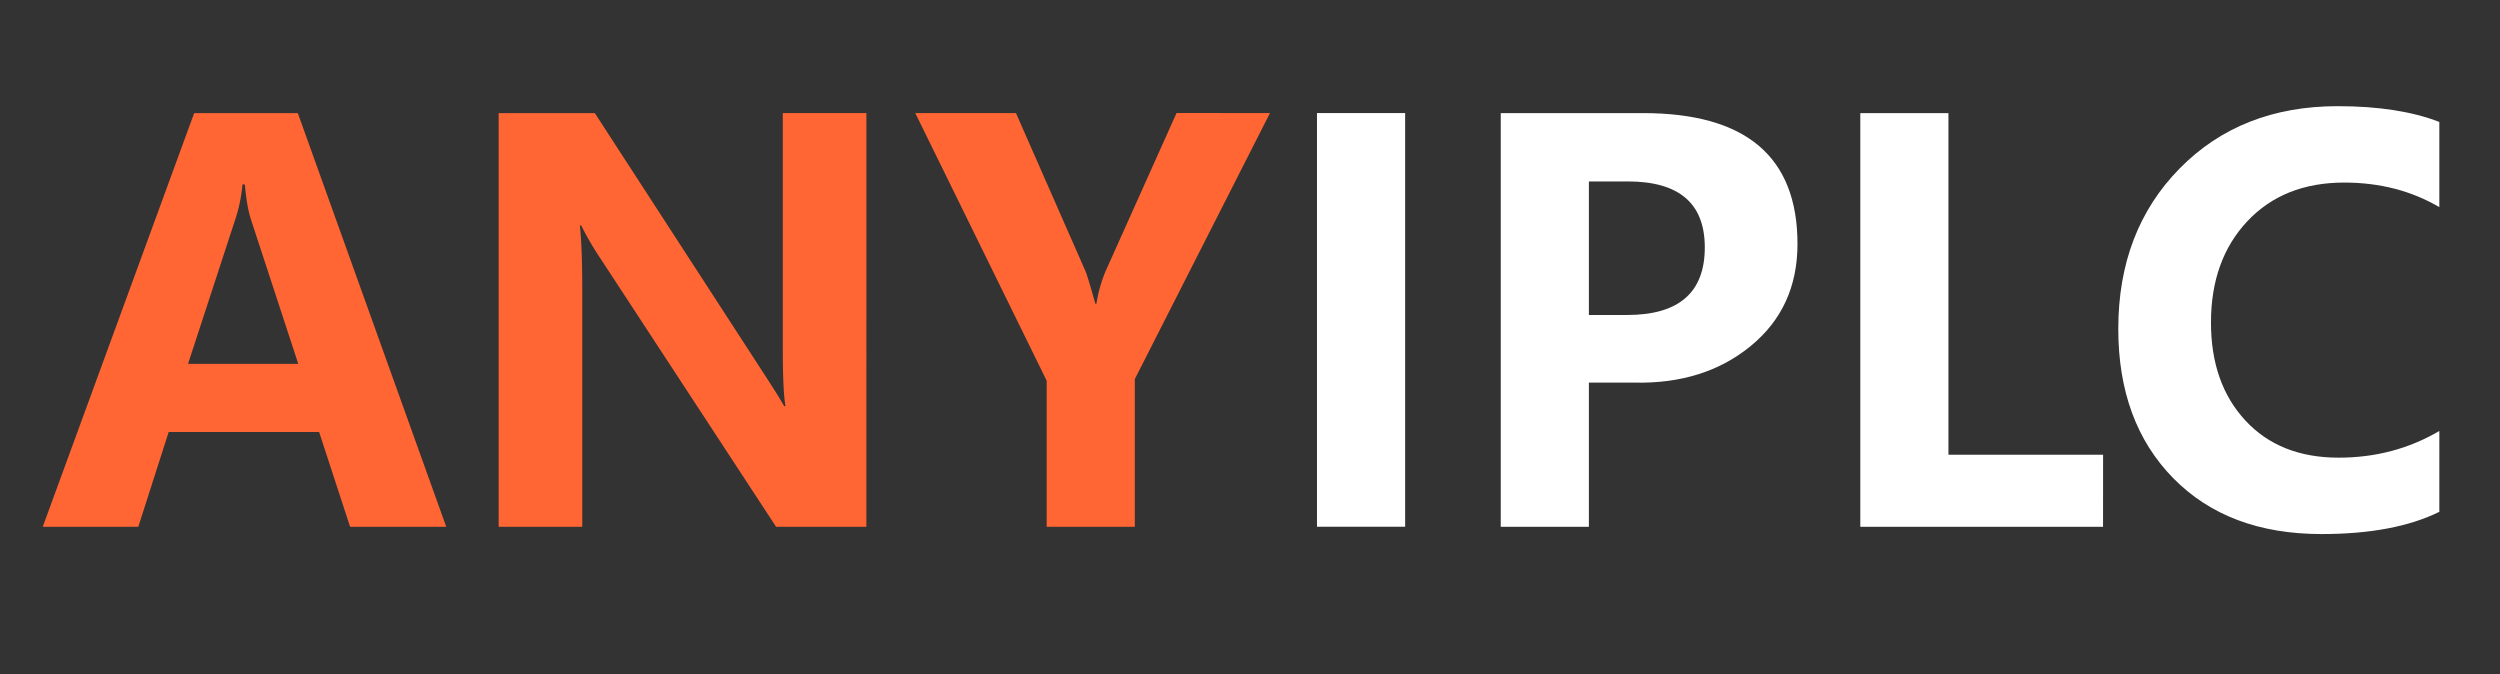 <svg id="图层_1" data-name="图层 1" xmlns="http://www.w3.org/2000/svg" viewBox="0 0 1462.49 394.29"><rect x="0" y="0" width="1462.49" height="394.29" fill="#333333" stroke="none"/><defs><style>.cls-1{fill:#f63;}.cls-2{fill:#fff;}</style></defs><path class="cls-1" d="M261.05,308.17H204.8L186.68,252.7h-88L80.9,308.17H25l88.59-242h60.63Zm-86.56-95.31L147,129q-2.66-8-3.75-21.09h-1.41a89,89,0,0,1-4.22,20.47L110,212.86Z"/><path class="cls-1" d="M506.83,308.17H454L351.52,151.61A182.85,182.85,0,0,1,340,131.92h-.78q1.4,12.51,1.4,38.6V308.17h-48.9v-242h56.25l98.75,152.19q9.84,15.15,12,19.22h.78q-1.56-8.76-1.56-33.44v-138h48.9Z"/><path class="cls-1" d="M742.93,66.14,663.86,221.77v86.4H612.3V222.7L535.43,66.14h58.9L635,158.64q1.24,2.82,5.78,19.06h.62a83,83,0,0,1,5.16-18.59l41.72-93Z"/><path class="cls-2" d="M822,66.14v242H770.43v-242Z"/><path class="cls-2" d="M929.49,223.8v84.37H877.93v-242h83.28q90.31,0,90.31,76.56,0,37.2-27.27,59.61t-68.2,21.49Zm0-117.66v78.13h22.34q45.48,0,45.47-39.54,0-38.58-45-38.59Z"/><path class="cls-2" d="M1230.27,308.17h-142v-242h51.56V266h90.47Z"/><path class="cls-2" d="M1427,299.42q-26.41,13-68.91,13-54.69,0-86.79-32.73t-32.11-87.27q0-57.34,35.86-93.83t92.57-36.48q35.48,0,59.38,9.22v49.84q-24.54-14.37-55.63-14.37-35.46,0-56.71,22.65t-21.25,59.22q0,35.63,20.15,57.35t54.53,21.71q32.36,0,58.91-15.62Z"/></svg>